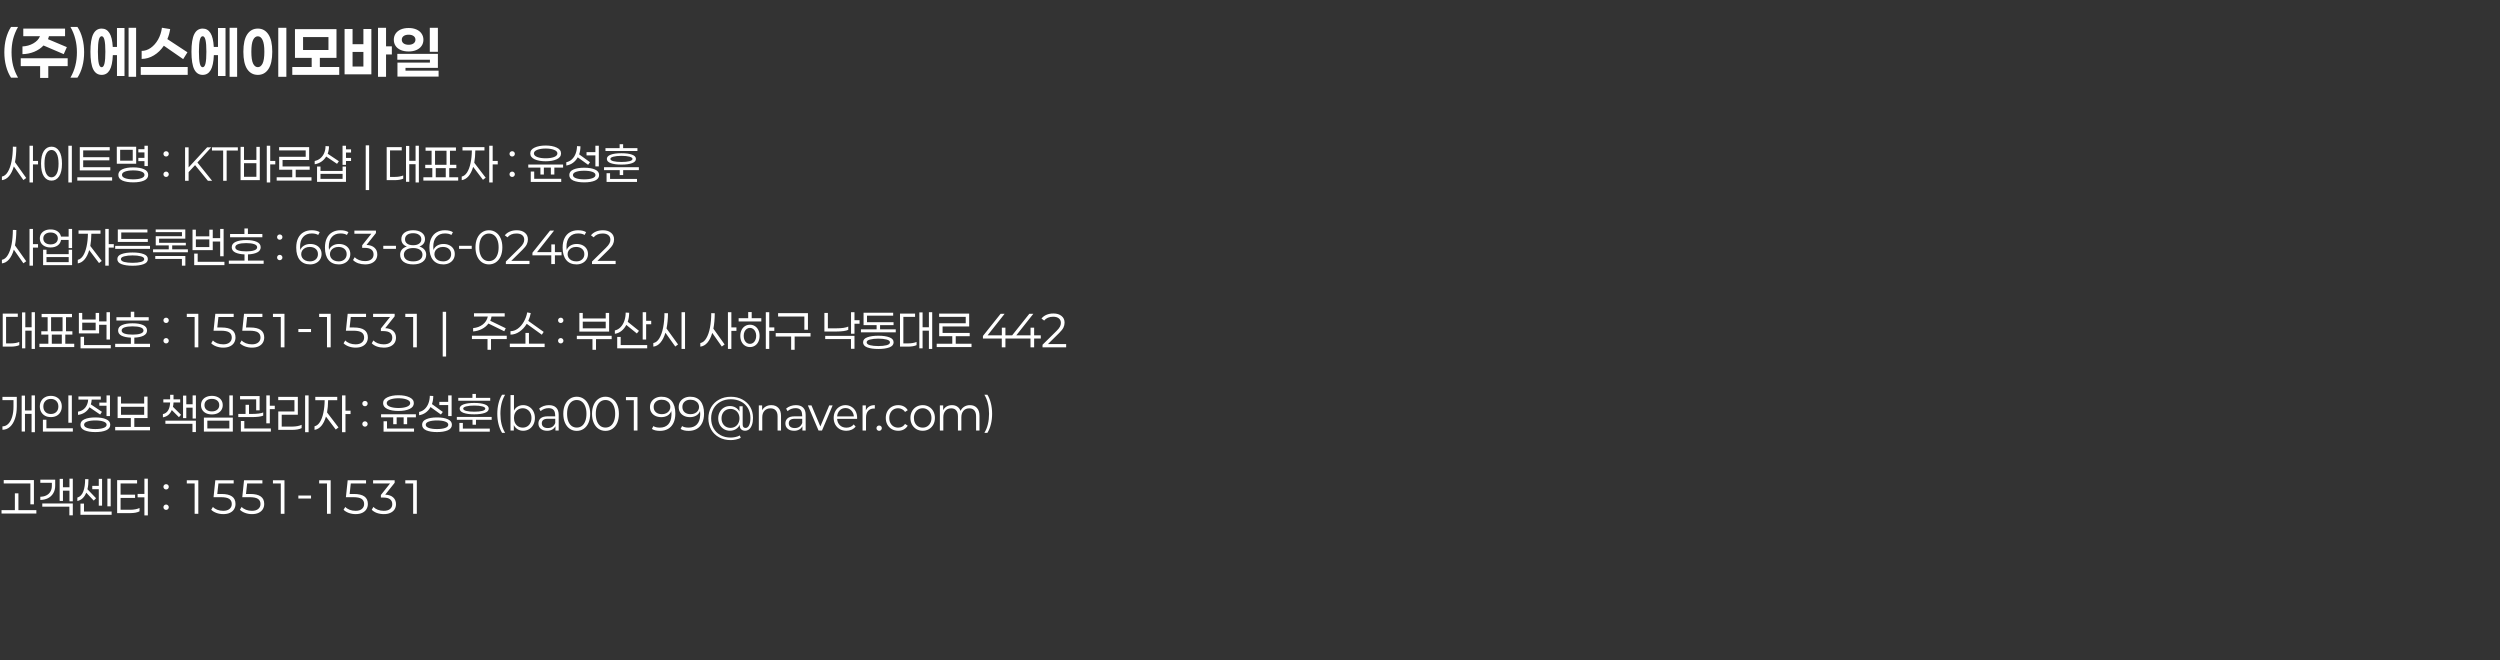<svg width="871" height="230" viewBox="0 0 871 230" fill="none" xmlns="http://www.w3.org/2000/svg">
<rect x="0" y="0" width="871" height="230" fill="#333333" stroke="none"/>
<path d="M3.844 27.067C3.089 25.911 2.511 24.578 2.111 23.067C1.711 21.556 1.511 19.941 1.511 18.222C1.511 16.504 1.711 14.882 2.111 13.356C2.526 11.83 3.104 10.504 3.844 9.378H6.289C5.504 10.756 4.926 12.17 4.556 13.622C4.2 15.059 4.022 16.593 4.022 18.222C4.022 19.852 4.2 21.393 4.556 22.844C4.926 24.282 5.504 25.689 6.289 27.067H3.844ZM15.157 15.844C14.283 16.778 13.202 17.511 11.913 18.044C10.639 18.563 9.276 18.837 7.824 18.867V16.178C9.202 16.119 10.453 15.77 11.579 15.133C12.72 14.496 13.505 13.659 13.935 12.622H8.113V9.956H22.668V12.622H17.046C16.987 12.918 16.876 13.259 16.713 13.644L23.291 16.422L22.202 18.867L15.157 15.844ZM16.824 23.044V27.156H13.979V23.044H7.224V20.311H23.579V23.044H16.824ZM24.533 27.067C25.318 25.704 25.888 24.304 26.244 22.867C26.614 21.415 26.799 19.867 26.799 18.222C26.799 16.578 26.614 15.037 26.244 13.6C25.888 12.148 25.318 10.741 24.533 9.378H26.977C27.733 10.504 28.31 11.83 28.71 13.356C29.11 14.867 29.31 16.489 29.31 18.222C29.31 19.956 29.11 21.578 28.71 23.089C28.31 24.6 27.733 25.926 26.977 27.067H24.533ZM47.42 26.756H44.798V9.689H47.42V26.756ZM43.376 9.756V26.467H40.754V19.2H39.309C39.22 21.585 38.85 23.333 38.198 24.444C37.546 25.541 36.62 26.089 35.42 26.089C34.117 26.089 33.139 25.452 32.487 24.178C31.835 22.889 31.509 20.837 31.509 18.022C31.509 15.222 31.835 13.178 32.487 11.889C33.139 10.6 34.117 9.956 35.42 9.956C36.576 9.956 37.48 10.474 38.131 11.511C38.783 12.533 39.169 14.148 39.287 16.356H40.754V9.756H43.376ZM35.42 23.422C35.865 23.422 36.191 22.993 36.398 22.133C36.605 21.259 36.709 19.889 36.709 18.022C36.709 16.156 36.605 14.793 36.398 13.933C36.191 13.059 35.865 12.622 35.42 12.622C34.961 12.622 34.628 13.059 34.42 13.933C34.213 14.793 34.109 16.156 34.109 18.022C34.109 19.889 34.213 21.259 34.42 22.133C34.628 22.993 34.961 23.422 35.42 23.422ZM57.085 15.933C56.122 17.356 54.966 18.474 53.618 19.289C52.27 20.104 50.848 20.518 49.351 20.533V17.733C50.448 17.733 51.499 17.385 52.507 16.689C53.514 15.978 54.366 15.015 55.062 13.8C55.759 12.57 56.211 11.193 56.418 9.667L59.285 10.133C59.107 11.333 58.781 12.496 58.307 13.622L65.307 18.222L63.818 20.6L57.085 15.933ZM65.396 23.333V26.089H49.04V23.333H65.396ZM82.616 26.756H79.993V9.689H82.616V26.756ZM78.571 9.756V26.467H75.949V19.2H74.504C74.416 21.585 74.045 23.333 73.393 24.444C72.742 25.541 71.816 26.089 70.616 26.089C69.312 26.089 68.334 25.452 67.682 24.178C67.03 22.889 66.704 20.837 66.704 18.022C66.704 15.222 67.03 13.178 67.682 11.889C68.334 10.6 69.312 9.956 70.616 9.956C71.771 9.956 72.675 10.474 73.327 11.511C73.979 12.533 74.364 14.148 74.482 16.356H75.949V9.756H78.571ZM70.616 23.422C71.06 23.422 71.386 22.993 71.593 22.133C71.801 21.259 71.904 19.889 71.904 18.022C71.904 16.156 71.801 14.793 71.593 13.933C71.386 13.059 71.06 12.622 70.616 12.622C70.156 12.622 69.823 13.059 69.616 13.933C69.408 14.793 69.305 16.156 69.305 18.022C69.305 19.889 69.408 21.259 69.616 22.133C69.823 22.993 70.156 23.422 70.616 23.422ZM96.947 26.756V9.689H99.769V26.756H96.947ZM89.835 9.956C91.391 9.956 92.613 10.63 93.502 11.978C94.406 13.311 94.858 15.326 94.858 18.022C94.858 20.718 94.406 22.741 93.502 24.089C92.613 25.422 91.391 26.089 89.835 26.089C88.265 26.089 87.028 25.422 86.124 24.089C85.236 22.741 84.791 20.718 84.791 18.022C84.791 15.326 85.236 13.311 86.124 11.978C87.028 10.63 88.265 9.956 89.835 9.956ZM89.835 12.644C89.139 12.644 88.584 13.074 88.169 13.933C87.769 14.778 87.569 16.141 87.569 18.022C87.569 19.919 87.769 21.289 88.169 22.133C88.584 22.978 89.139 23.4 89.835 23.4C90.517 23.4 91.065 22.978 91.48 22.133C91.895 21.274 92.102 19.904 92.102 18.022C92.102 16.156 91.895 14.793 91.48 13.933C91.065 13.074 90.517 12.644 89.835 12.644ZM118.189 26.089H101.833V23.333H108.589V20.156H102.766V10.156H117.233V20.156H111.433V23.333H118.189V26.089ZM114.433 17.422V12.911H105.589V17.422H114.433ZM134.497 18.978V26.756H131.697V9.689H134.497V16.133H136.52V18.978H134.497ZM129.386 10.111V25.889H120.053V10.111H122.831V15.4H126.609V10.111H129.386ZM126.609 18.089H122.831V23.178H126.609V18.089ZM149.74 18.044V9.689H152.562V18.044H149.74ZM142.362 9.756C143.399 9.756 144.303 9.926 145.073 10.267C145.858 10.607 146.458 11.089 146.873 11.711C147.303 12.333 147.517 13.044 147.517 13.844C147.517 14.659 147.303 15.378 146.873 16C146.458 16.607 145.858 17.081 145.073 17.422C144.303 17.763 143.399 17.933 142.362 17.933C141.31 17.933 140.391 17.763 139.606 17.422C138.836 17.081 138.243 16.607 137.828 16C137.414 15.378 137.206 14.659 137.206 13.844C137.206 13.044 137.414 12.333 137.828 11.711C138.258 11.089 138.858 10.607 139.628 10.267C140.414 9.926 141.325 9.756 142.362 9.756ZM142.362 12.089C141.636 12.089 141.058 12.244 140.628 12.556C140.199 12.867 139.984 13.296 139.984 13.844C139.984 14.378 140.199 14.807 140.628 15.133C141.073 15.444 141.651 15.6 142.362 15.6C143.073 15.6 143.643 15.444 144.073 15.133C144.517 14.807 144.74 14.378 144.74 13.844C144.74 13.296 144.525 12.867 144.095 12.556C143.666 12.244 143.088 12.089 142.362 12.089ZM141.273 23.644V24.622H152.806V26.689H138.473V21.8H149.784V20.822H138.428V18.756H152.562V23.644H141.273Z" fill="white"/>
<path d="M11.483 57.267V63.567H10.283V50.767H11.483V56.067H13.25V57.267H11.483ZM5.7 51.133C5.678 53.222 5.517 55.011 5.217 56.5L9.133 62.017L8.15 62.733L4.817 57.983C4.406 59.417 3.844 60.55 3.133 61.383C2.422 62.206 1.6 62.667 0.667 62.767V61.517C1.478 61.372 2.167 60.822 2.733 59.867C3.311 58.911 3.744 57.672 4.033 56.15C4.322 54.628 4.472 52.944 4.483 51.1L5.7 51.133ZM23.815 63.567V50.767H25.032V63.567H23.815ZM17.948 51.1C19.059 51.1 19.943 51.6 20.598 52.6C21.265 53.6 21.598 55.072 21.598 57.017C21.598 58.961 21.265 60.433 20.598 61.433C19.943 62.433 19.059 62.933 17.948 62.933C16.837 62.933 15.948 62.433 15.282 61.433C14.626 60.433 14.298 58.961 14.298 57.017C14.298 55.072 14.626 53.6 15.282 52.6C15.948 51.6 16.837 51.1 17.948 51.1ZM17.948 52.25C17.204 52.25 16.609 52.65 16.165 53.45C15.72 54.239 15.498 55.428 15.498 57.017C15.498 58.617 15.72 59.811 16.165 60.6C16.609 61.389 17.204 61.783 17.948 61.783C18.671 61.783 19.259 61.389 19.715 60.6C20.171 59.8 20.398 58.606 20.398 57.017C20.398 55.439 20.171 54.25 19.715 53.45C19.259 52.65 18.671 52.25 17.948 52.25ZM27.797 59.367V51.267H38.23V52.4H28.98V54.767H38.096V55.85H28.98V58.25H38.43V59.367H27.797ZM39.063 62.917H26.93V61.75H39.063V62.917ZM48.195 56.133V55H50.328V53.1H48.195V51.983H50.328V50.767H51.511V57.85H50.328V56.133H48.195ZM40.695 57.05V51.117H47.445V57.05H40.695ZM41.861 52.2V55.967H46.245V52.2H41.861ZM46.411 58.317C47.989 58.317 49.25 58.533 50.195 58.967C51.15 59.389 51.628 60.044 51.628 60.933C51.628 61.822 51.15 62.478 50.195 62.9C49.25 63.322 47.989 63.533 46.411 63.533C44.845 63.533 43.589 63.322 42.645 62.9C41.7 62.478 41.228 61.822 41.228 60.933C41.228 60.044 41.7 59.389 42.645 58.967C43.589 58.533 44.845 58.317 46.411 58.317ZM46.411 62.483C47.567 62.483 48.511 62.35 49.245 62.083C49.978 61.817 50.345 61.433 50.345 60.933C50.345 60.422 49.978 60.033 49.245 59.767C48.511 59.5 47.567 59.367 46.411 59.367C45.256 59.367 44.311 59.5 43.578 59.767C42.856 60.033 42.495 60.422 42.495 60.933C42.495 61.433 42.856 61.817 43.578 62.083C44.311 62.35 45.256 62.483 46.411 62.483ZM57.872 54.533C57.605 54.533 57.383 54.444 57.206 54.267C57.028 54.089 56.939 53.867 56.939 53.6C56.939 53.333 57.028 53.117 57.206 52.95C57.383 52.772 57.605 52.683 57.872 52.683C58.139 52.683 58.361 52.772 58.539 52.95C58.717 53.117 58.806 53.333 58.806 53.6C58.806 53.867 58.717 54.089 58.539 54.267C58.361 54.444 58.139 54.533 57.872 54.533ZM57.872 61.65C57.617 61.65 57.394 61.561 57.206 61.383C57.028 61.206 56.939 60.983 56.939 60.717C56.939 60.45 57.028 60.228 57.206 60.05C57.394 59.872 57.617 59.783 57.872 59.783C58.128 59.783 58.344 59.872 58.522 60.05C58.711 60.228 58.806 60.45 58.806 60.717C58.806 60.983 58.711 61.206 58.522 61.383C58.344 61.561 58.128 61.65 57.872 61.65ZM65.711 59.967V63H64.478V51.333H65.711V58.333L72.161 51.333H73.594L68.778 56.617L73.911 63H72.444L67.961 57.533L65.711 59.967ZM73.848 52.45V51.333H82.865V52.45H78.965V63H77.748V52.45H73.848ZM94.144 57.267V63.567H92.945V50.767H94.144V56.067H95.911V57.267H94.144ZM90.511 51.167V62.767H83.811V51.167H85.011V55.717H89.328V51.167H90.511ZM89.328 56.867H85.011V61.6H89.328V56.867ZM108.526 62.917H96.393V61.767H101.826V59.133H97.259V54.633H106.509V52.4H97.243V51.267H107.709V55.733H98.443V58H107.893V59.133H103.026V61.767H108.526V62.917ZM120.541 55.017H122.308V56.1H120.541V57.433H119.341V50.767H120.541V52.033H122.308V53.133H120.541V55.017ZM113.641 54.533C113.219 55.256 112.663 55.85 111.974 56.317C111.297 56.783 110.519 57.089 109.641 57.233V56.083C110.419 55.928 111.091 55.606 111.658 55.117C112.224 54.617 112.658 54.006 112.958 53.283C113.269 52.55 113.419 51.756 113.408 50.9L114.624 50.967C114.624 51.856 114.474 52.722 114.174 53.567L118.058 56.167L117.424 57.083L113.641 54.533ZM120.541 58.017V63.367H110.458V58.017H111.658V59.55H119.358V58.017H120.541ZM119.358 60.583H111.658V62.317H119.358V60.583ZM128.602 50.633V66.217H127.418V50.633H128.602ZM145.936 63.567H144.786V57.2H142.586V63.35H141.453V50.833H142.586V56.017H144.786V50.767H145.936V63.567ZM137.653 61.633C138.175 61.633 138.686 61.589 139.186 61.5C139.686 61.411 140.12 61.289 140.486 61.133V62.25C140.12 62.417 139.675 62.544 139.153 62.633C138.631 62.722 138.081 62.767 137.503 62.767H134.72V51.267H139.97V52.4H135.886V61.633H137.653ZM159.634 62.917H147.501V61.767H150.618V58.567H148.151V57.417H150.368V52.517H148.268V51.367H158.851V52.517H156.768V57.417H158.984V58.567H156.518V61.767H159.634V62.917ZM155.568 57.417V52.517H151.568V57.417H155.568ZM155.301 61.767V58.567H151.818V61.767H155.301ZM171.649 57.267V63.567H170.449V50.767H171.649V56.067H173.416V57.267H171.649ZM165.599 52.433C165.577 54.044 165.455 55.467 165.233 56.7L169.216 61.917L168.266 62.65L164.849 58.133C164.449 59.5 163.91 60.583 163.233 61.383C162.555 62.172 161.766 62.633 160.866 62.767V61.517C161.588 61.361 162.21 60.878 162.733 60.067C163.255 59.244 163.655 58.178 163.933 56.867C164.222 55.556 164.377 54.078 164.399 52.433H161.133V51.267H168.783V52.433H165.599ZM178.443 54.533C178.177 54.533 177.955 54.444 177.777 54.267C177.599 54.089 177.51 53.867 177.51 53.6C177.51 53.333 177.599 53.117 177.777 52.95C177.955 52.772 178.177 52.683 178.443 52.683C178.71 52.683 178.932 52.772 179.11 52.95C179.288 53.117 179.377 53.333 179.377 53.6C179.377 53.867 179.288 54.089 179.11 54.267C178.932 54.444 178.71 54.533 178.443 54.533ZM178.443 61.65C178.188 61.65 177.966 61.561 177.777 61.383C177.599 61.206 177.51 60.983 177.51 60.717C177.51 60.45 177.599 60.228 177.777 60.05C177.966 59.872 178.188 59.783 178.443 59.783C178.699 59.783 178.916 59.872 179.093 60.05C179.282 60.228 179.377 60.45 179.377 60.717C179.377 60.983 179.282 61.206 179.093 61.383C178.916 61.561 178.699 61.65 178.443 61.65ZM190.116 56.183C188.56 56.183 187.277 55.956 186.266 55.5C185.255 55.033 184.749 54.35 184.749 53.45C184.749 52.561 185.255 51.883 186.266 51.417C187.288 50.939 188.571 50.7 190.116 50.7C191.649 50.7 192.921 50.939 193.932 51.417C194.955 51.883 195.466 52.561 195.466 53.45C195.466 54.35 194.96 55.033 193.949 55.5C192.938 55.956 191.66 56.183 190.116 56.183ZM190.116 51.75C188.96 51.75 187.988 51.9 187.199 52.2C186.41 52.5 186.016 52.917 186.016 53.45C186.016 53.994 186.41 54.417 187.199 54.717C187.988 55.006 188.96 55.15 190.116 55.15C191.271 55.15 192.238 55.006 193.016 54.717C193.805 54.417 194.199 53.994 194.199 53.45C194.199 52.917 193.805 52.5 193.016 52.2C192.227 51.9 191.26 51.75 190.116 51.75ZM196.182 58.4H193.132V60.8H191.916V58.4H189.482V60.8H188.282V58.4H184.049V57.333H196.182V58.4ZM195.532 62.3V63.383H184.916V59.767H186.116V62.3H195.532ZM204.347 54.133V53H207.431V50.767H208.631V57.967H207.431V54.133H204.347ZM201.281 54.817C200.858 55.583 200.308 56.217 199.631 56.717C198.953 57.217 198.175 57.533 197.297 57.667V56.517C198.064 56.361 198.725 56.017 199.281 55.483C199.847 54.939 200.275 54.272 200.564 53.483C200.864 52.683 201.019 51.822 201.031 50.9L202.231 50.967C202.231 51.989 202.081 52.928 201.781 53.783L205.564 56.517L204.897 57.417L201.281 54.817ZM203.531 58.433C205.097 58.433 206.353 58.644 207.297 59.067C208.253 59.478 208.731 60.117 208.731 60.983C208.731 61.85 208.253 62.494 207.297 62.917C206.353 63.328 205.097 63.533 203.531 63.533C201.964 63.533 200.708 63.328 199.764 62.917C198.819 62.494 198.347 61.85 198.347 60.983C198.347 60.117 198.819 59.478 199.764 59.067C200.708 58.644 201.964 58.433 203.531 58.433ZM203.531 62.483C204.697 62.483 205.642 62.356 206.364 62.1C207.097 61.844 207.464 61.472 207.464 60.983C207.464 60.494 207.097 60.122 206.364 59.867C205.631 59.611 204.686 59.483 203.531 59.483C202.375 59.483 201.431 59.611 200.697 59.867C199.975 60.122 199.614 60.494 199.614 60.983C199.614 61.472 199.975 61.844 200.697 62.1C201.431 62.356 202.375 62.483 203.531 62.483ZM210.945 52.617V51.617H215.879V50.25H217.095V51.617H222.079V52.617H210.945ZM211.429 55.367C211.429 54.711 211.884 54.217 212.795 53.883C213.718 53.55 214.957 53.383 216.512 53.383C218.057 53.383 219.284 53.55 220.195 53.883C221.107 54.217 221.562 54.711 221.562 55.367C221.562 56.022 221.107 56.517 220.195 56.85C219.284 57.183 218.057 57.35 216.512 57.35C214.957 57.35 213.718 57.183 212.795 56.85C211.884 56.517 211.429 56.022 211.429 55.367ZM220.362 55.367C220.362 55.022 220.007 54.761 219.295 54.583C218.584 54.394 217.657 54.3 216.512 54.3C215.368 54.3 214.44 54.394 213.729 54.583C213.018 54.761 212.662 55.022 212.662 55.367C212.662 55.711 213.018 55.978 213.729 56.167C214.44 56.344 215.368 56.433 216.512 56.433C217.657 56.433 218.584 56.344 219.295 56.167C220.007 55.978 220.362 55.711 220.362 55.367ZM222.579 59.267H217.112V60.983H215.912V59.267H210.445V58.25H222.579V59.267ZM221.929 62.333V63.383H211.329V60.35H212.545V62.333H221.929ZM11.483 86.267V92.567H10.283V79.767H11.483V85.067H13.25V86.267H11.483ZM5.7 80.133C5.678 82.222 5.517 84.011 5.217 85.5L9.133 91.017L8.15 91.733L4.817 86.983C4.406 88.417 3.844 89.55 3.133 90.383C2.422 91.206 1.6 91.667 0.667 91.767V90.517C1.478 90.372 2.167 89.822 2.733 88.867C3.311 87.911 3.744 86.672 4.033 85.15C4.322 83.628 4.472 81.944 4.483 80.1L5.7 80.133ZM25.115 86.433H23.915V83.6H21.265C21.143 84.389 20.759 85.022 20.115 85.5C19.471 85.978 18.637 86.217 17.615 86.217C16.859 86.217 16.198 86.083 15.632 85.817C15.076 85.55 14.643 85.178 14.332 84.7C14.032 84.222 13.882 83.678 13.882 83.067C13.882 82.467 14.032 81.928 14.332 81.45C14.643 80.972 15.076 80.6 15.632 80.333C16.198 80.067 16.859 79.933 17.615 79.933C18.604 79.933 19.421 80.161 20.065 80.617C20.709 81.072 21.104 81.678 21.248 82.433H23.915V79.767H25.115V86.433ZM17.615 85.15C18.37 85.15 18.982 84.967 19.448 84.6C19.915 84.222 20.148 83.711 20.148 83.067C20.148 82.433 19.915 81.933 19.448 81.567C18.982 81.189 18.37 81 17.615 81C16.859 81 16.248 81.189 15.782 81.567C15.315 81.933 15.082 82.433 15.082 83.067C15.082 83.711 15.315 84.222 15.782 84.6C16.248 84.967 16.859 85.15 17.615 85.15ZM25.115 87.017V92.367H15.015V87.017H16.198V88.533H23.932V87.017H25.115ZM23.932 89.567H16.198V91.317H23.932V89.567ZM37.88 86.267V92.567H36.68V79.767H37.88V85.067H39.647V86.267H37.88ZM31.83 81.433C31.808 83.044 31.685 84.467 31.463 85.7L35.447 90.917L34.496 91.65L31.08 87.133C30.68 88.5 30.141 89.583 29.463 90.383C28.785 91.172 27.997 91.633 27.096 91.767V90.517C27.819 90.361 28.441 89.878 28.963 89.067C29.485 88.244 29.885 87.178 30.163 85.867C30.452 84.556 30.608 83.078 30.63 81.433H27.363V80.267H35.013V81.433H31.83ZM42.245 80.983V83.25H51.495V84.283H41.045V79.95H51.361V80.983H42.245ZM40.128 86.7V85.667H52.261V86.7H40.128ZM46.195 87.967C47.773 87.967 49.05 88.15 50.028 88.517C51.017 88.872 51.511 89.456 51.511 90.267C51.511 91.078 51.017 91.667 50.028 92.033C49.05 92.4 47.773 92.583 46.195 92.583C44.617 92.583 43.334 92.4 42.345 92.033C41.367 91.667 40.878 91.078 40.878 90.267C40.878 89.456 41.367 88.872 42.345 88.517C43.334 88.15 44.617 87.967 46.195 87.967ZM46.195 88.983C45.05 88.983 44.084 89.089 43.295 89.3C42.517 89.5 42.128 89.822 42.128 90.267C42.128 90.722 42.517 91.056 43.295 91.267C44.072 91.467 45.039 91.567 46.195 91.567C47.339 91.567 48.3 91.467 49.078 91.267C49.856 91.056 50.245 90.722 50.245 90.267C50.245 89.822 49.856 89.5 49.078 89.3C48.3 89.089 47.339 88.983 46.195 88.983ZM65.46 87.9H53.326V86.867H58.793V85.5H54.26V82.283H63.393V80.883H54.243V79.95H64.56V83.15H55.426V84.583H64.743V85.5H59.993V86.867H65.46V87.9ZM64.576 89.183V92.55H63.376V90.217H54.093V89.183H64.576ZM67.075 87.15V80.017H68.241V82.333H72.924V80.017H74.124V82.967H76.708V79.767H77.908V89.283H76.708V84.15H74.124V87.15H67.075ZM72.924 83.417H68.241V86.067H72.924V83.417ZM78.191 92.367H67.658V88.35H68.874V91.217H78.191V92.367ZM80.156 82.667V81.517H85.156V79.6H86.373V81.517H91.406V82.667H80.156ZM91.856 91.917H79.723V90.783H85.189V88.633C83.834 88.578 82.751 88.35 81.939 87.95C81.139 87.539 80.74 86.939 80.74 86.15C80.74 85.294 81.201 84.661 82.123 84.25C83.045 83.839 84.267 83.633 85.79 83.633C87.301 83.633 88.517 83.839 89.439 84.25C90.362 84.661 90.823 85.294 90.823 86.15C90.823 86.939 90.417 87.539 89.606 87.95C88.806 88.35 87.734 88.578 86.389 88.633V90.783H91.856V91.917ZM81.973 86.15C81.973 86.639 82.317 87 83.006 87.233C83.706 87.467 84.634 87.583 85.79 87.583C86.934 87.583 87.851 87.467 88.54 87.233C89.24 87 89.59 86.639 89.59 86.15C89.59 85.65 89.24 85.283 88.54 85.05C87.851 84.817 86.934 84.7 85.79 84.7C84.634 84.7 83.706 84.817 83.006 85.05C82.317 85.283 81.973 85.65 81.973 86.15ZM97.467 83.533C97.2 83.533 96.978 83.444 96.8 83.267C96.623 83.089 96.534 82.867 96.534 82.6C96.534 82.333 96.623 82.117 96.8 81.95C96.978 81.772 97.2 81.683 97.467 81.683C97.734 81.683 97.956 81.772 98.134 81.95C98.311 82.117 98.4 82.333 98.4 82.6C98.4 82.867 98.311 83.089 98.134 83.267C97.956 83.444 97.734 83.533 97.467 83.533ZM97.467 90.65C97.211 90.65 96.989 90.561 96.8 90.383C96.623 90.206 96.534 89.983 96.534 89.717C96.534 89.45 96.623 89.228 96.8 89.05C96.989 88.872 97.211 88.783 97.467 88.783C97.722 88.783 97.939 88.872 98.117 89.05C98.306 89.228 98.4 89.45 98.4 89.717C98.4 89.983 98.306 90.206 98.117 90.383C97.939 90.561 97.722 90.65 97.467 90.65ZM108.106 85C108.872 85 109.55 85.144 110.139 85.433C110.739 85.722 111.206 86.133 111.539 86.667C111.872 87.189 112.039 87.8 112.039 88.5C112.039 89.222 111.861 89.856 111.506 90.4C111.161 90.944 110.684 91.367 110.072 91.667C109.472 91.967 108.795 92.117 108.039 92.117C106.495 92.117 105.3 91.606 104.456 90.583C103.622 89.561 103.206 88.122 103.206 86.267C103.206 84.967 103.428 83.867 103.872 82.967C104.317 82.056 104.945 81.372 105.756 80.917C106.567 80.45 107.506 80.217 108.572 80.217C109.739 80.217 110.678 80.439 111.389 80.883L110.856 81.867C110.311 81.511 109.561 81.333 108.606 81.333C107.339 81.333 106.345 81.739 105.622 82.55C104.9 83.35 104.539 84.517 104.539 86.05C104.539 86.339 104.567 86.689 104.622 87.1C104.878 86.433 105.317 85.917 105.939 85.55C106.561 85.183 107.284 85 108.106 85ZM107.972 91.067C108.806 91.067 109.478 90.839 109.989 90.383C110.511 89.917 110.772 89.306 110.772 88.55C110.772 87.783 110.511 87.172 109.989 86.717C109.478 86.261 108.778 86.033 107.889 86.033C107.322 86.033 106.811 86.144 106.356 86.367C105.911 86.589 105.561 86.894 105.306 87.283C105.061 87.672 104.939 88.1 104.939 88.567C104.939 89 105.056 89.411 105.289 89.8C105.522 90.178 105.867 90.483 106.322 90.717C106.789 90.95 107.339 91.067 107.972 91.067ZM118.111 85C118.877 85 119.555 85.144 120.144 85.433C120.744 85.722 121.211 86.133 121.544 86.667C121.877 87.189 122.044 87.8 122.044 88.5C122.044 89.222 121.866 89.856 121.511 90.4C121.166 90.944 120.688 91.367 120.077 91.667C119.477 91.967 118.8 92.117 118.044 92.117C116.5 92.117 115.305 91.606 114.461 90.583C113.627 89.561 113.211 88.122 113.211 86.267C113.211 84.967 113.433 83.867 113.877 82.967C114.322 82.056 114.95 81.372 115.761 80.917C116.572 80.45 117.511 80.217 118.577 80.217C119.744 80.217 120.683 80.439 121.394 80.883L120.861 81.867C120.316 81.511 119.566 81.333 118.611 81.333C117.344 81.333 116.35 81.739 115.627 82.55C114.905 83.35 114.544 84.517 114.544 86.05C114.544 86.339 114.572 86.689 114.627 87.1C114.883 86.433 115.322 85.917 115.944 85.55C116.566 85.183 117.288 85 118.111 85ZM117.977 91.067C118.811 91.067 119.483 90.839 119.994 90.383C120.516 89.917 120.777 89.306 120.777 88.55C120.777 87.783 120.516 87.172 119.994 86.717C119.483 86.261 118.783 86.033 117.894 86.033C117.327 86.033 116.816 86.144 116.361 86.367C115.916 86.589 115.566 86.894 115.311 87.283C115.066 87.672 114.944 88.1 114.944 88.567C114.944 89 115.061 89.411 115.294 89.8C115.527 90.178 115.872 90.483 116.327 90.717C116.794 90.95 117.344 91.067 117.977 91.067ZM127.699 85.333C128.921 85.389 129.849 85.717 130.482 86.317C131.127 86.906 131.449 87.683 131.449 88.65C131.449 89.317 131.288 89.911 130.965 90.433C130.643 90.956 130.16 91.367 129.515 91.667C128.882 91.967 128.11 92.117 127.199 92.117C126.343 92.117 125.538 91.983 124.782 91.717C124.038 91.439 123.443 91.067 122.999 90.6L123.565 89.617C123.954 90.017 124.465 90.344 125.099 90.6C125.743 90.844 126.432 90.967 127.165 90.967C128.121 90.967 128.854 90.761 129.365 90.35C129.888 89.939 130.149 89.372 130.149 88.65C130.149 87.917 129.893 87.35 129.382 86.95C128.871 86.55 128.088 86.35 127.032 86.35H126.182V85.45L129.382 81.433H123.465V80.333H130.982V81.2L127.699 85.333ZM137.954 85.633V86.7H133.537V85.633H137.954ZM146.124 85.883C146.879 86.117 147.463 86.483 147.874 86.983C148.285 87.472 148.49 88.061 148.49 88.75C148.49 89.794 148.079 90.617 147.257 91.217C146.446 91.817 145.34 92.117 143.94 92.117C142.529 92.117 141.418 91.817 140.607 91.217C139.807 90.617 139.407 89.794 139.407 88.75C139.407 88.05 139.607 87.456 140.007 86.967C140.418 86.478 140.996 86.117 141.74 85.883C141.129 85.672 140.657 85.344 140.324 84.9C139.99 84.456 139.824 83.928 139.824 83.317C139.824 82.361 140.196 81.606 140.94 81.05C141.696 80.494 142.696 80.217 143.94 80.217C145.196 80.217 146.196 80.494 146.94 81.05C147.696 81.606 148.074 82.361 148.074 83.317C148.074 83.928 147.902 84.456 147.557 84.9C147.224 85.333 146.746 85.661 146.124 85.883ZM143.94 81.25C143.063 81.25 142.368 81.439 141.857 81.817C141.357 82.194 141.107 82.711 141.107 83.367C141.107 84 141.357 84.506 141.857 84.883C142.357 85.25 143.052 85.433 143.94 85.433C144.829 85.433 145.524 85.25 146.024 84.883C146.535 84.506 146.79 84 146.79 83.367C146.79 82.722 146.529 82.211 146.007 81.833C145.496 81.444 144.807 81.25 143.94 81.25ZM143.94 91.067C144.952 91.067 145.746 90.861 146.324 90.45C146.902 90.028 147.19 89.456 147.19 88.733C147.19 88.022 146.902 87.461 146.324 87.05C145.746 86.628 144.952 86.417 143.94 86.417C142.929 86.417 142.135 86.628 141.557 87.05C140.99 87.461 140.707 88.022 140.707 88.733C140.707 89.456 140.99 90.028 141.557 90.45C142.124 90.861 142.918 91.067 143.94 91.067ZM154.512 85C155.279 85 155.956 85.144 156.545 85.433C157.145 85.722 157.612 86.133 157.945 86.667C158.279 87.189 158.445 87.8 158.445 88.5C158.445 89.222 158.268 89.856 157.912 90.4C157.568 90.944 157.09 91.367 156.479 91.667C155.879 91.967 155.201 92.117 154.445 92.117C152.901 92.117 151.706 91.606 150.862 90.583C150.029 89.561 149.612 88.122 149.612 86.267C149.612 84.967 149.834 83.867 150.279 82.967C150.723 82.056 151.351 81.372 152.162 80.917C152.973 80.45 153.912 80.217 154.979 80.217C156.145 80.217 157.084 80.439 157.795 80.883L157.262 81.867C156.718 81.511 155.968 81.333 155.012 81.333C153.745 81.333 152.751 81.739 152.029 82.55C151.306 83.35 150.945 84.517 150.945 86.05C150.945 86.339 150.973 86.689 151.029 87.1C151.284 86.433 151.723 85.917 152.345 85.55C152.968 85.183 153.69 85 154.512 85ZM154.379 91.067C155.212 91.067 155.884 90.839 156.395 90.383C156.918 89.917 157.179 89.306 157.179 88.55C157.179 87.783 156.918 87.172 156.395 86.717C155.884 86.261 155.184 86.033 154.295 86.033C153.729 86.033 153.218 86.144 152.762 86.367C152.318 86.589 151.968 86.894 151.712 87.283C151.468 87.672 151.345 88.1 151.345 88.567C151.345 89 151.462 89.411 151.695 89.8C151.929 90.178 152.273 90.483 152.729 90.717C153.195 90.95 153.745 91.067 154.379 91.067ZM164.35 85.633V86.7H159.934V85.633H164.35ZM170.337 92.117C169.437 92.117 168.631 91.878 167.92 91.4C167.209 90.911 166.654 90.217 166.254 89.317C165.854 88.417 165.654 87.367 165.654 86.167C165.654 84.967 165.854 83.917 166.254 83.017C166.654 82.117 167.209 81.428 167.92 80.95C168.631 80.461 169.437 80.217 170.337 80.217C171.248 80.217 172.054 80.461 172.754 80.95C173.465 81.428 174.02 82.117 174.42 83.017C174.82 83.906 175.02 84.956 175.02 86.167C175.02 87.378 174.82 88.433 174.42 89.333C174.02 90.222 173.465 90.911 172.754 91.4C172.054 91.878 171.248 92.117 170.337 92.117ZM170.337 90.967C171.015 90.967 171.604 90.783 172.104 90.417C172.615 90.039 173.009 89.489 173.287 88.767C173.576 88.044 173.72 87.178 173.72 86.167C173.72 85.156 173.576 84.289 173.287 83.567C173.009 82.844 172.615 82.3 172.104 81.933C171.604 81.556 171.015 81.367 170.337 81.367C169.67 81.367 169.081 81.556 168.57 81.933C168.059 82.3 167.665 82.844 167.387 83.567C167.109 84.289 166.97 85.156 166.97 86.167C166.97 87.178 167.109 88.044 167.387 88.767C167.665 89.489 168.059 90.039 168.57 90.417C169.081 90.783 169.67 90.967 170.337 90.967ZM184.475 92H176.242V91.117L181.075 86.35C181.686 85.75 182.097 85.239 182.308 84.817C182.531 84.394 182.642 83.961 182.642 83.517C182.642 82.839 182.408 82.311 181.942 81.933C181.475 81.544 180.808 81.35 179.942 81.35C178.575 81.35 177.531 81.794 176.808 82.683L175.875 81.983C176.32 81.417 176.897 80.983 177.608 80.683C178.32 80.372 179.131 80.217 180.042 80.217C181.22 80.217 182.158 80.506 182.858 81.083C183.57 81.65 183.925 82.422 183.925 83.4C183.925 84.011 183.792 84.589 183.525 85.133C183.258 85.678 182.758 86.311 182.025 87.033L178.125 90.883H184.475V92ZM193.33 88.95V92H192.063V88.95H185.497V88.05L191.647 80.333H193.047L187.113 87.833H192.08V85.15H193.33V87.833H195.647V88.95H193.33ZM200.918 85C201.685 85 202.363 85.144 202.952 85.433C203.552 85.722 204.018 86.133 204.352 86.667C204.685 87.189 204.852 87.8 204.852 88.5C204.852 89.222 204.674 89.856 204.318 90.4C203.974 90.944 203.496 91.367 202.885 91.667C202.285 91.967 201.607 92.117 200.852 92.117C199.307 92.117 198.113 91.606 197.268 90.583C196.435 89.561 196.018 88.122 196.018 86.267C196.018 84.967 196.24 83.867 196.685 82.967C197.129 82.056 197.757 81.372 198.568 80.917C199.379 80.45 200.318 80.217 201.385 80.217C202.552 80.217 203.49 80.439 204.202 80.883L203.668 81.867C203.124 81.511 202.374 81.333 201.418 81.333C200.152 81.333 199.157 81.739 198.435 82.55C197.713 83.35 197.352 84.517 197.352 86.05C197.352 86.339 197.379 86.689 197.435 87.1C197.69 86.433 198.129 85.917 198.752 85.55C199.374 85.183 200.096 85 200.918 85ZM200.785 91.067C201.618 91.067 202.29 90.839 202.802 90.383C203.324 89.917 203.585 89.306 203.585 88.55C203.585 87.783 203.324 87.172 202.802 86.717C202.29 86.261 201.59 86.033 200.702 86.033C200.135 86.033 199.624 86.144 199.168 86.367C198.724 86.589 198.374 86.894 198.118 87.283C197.874 87.672 197.752 88.1 197.752 88.567C197.752 89 197.868 89.411 198.102 89.8C198.335 90.178 198.679 90.483 199.135 90.717C199.602 90.95 200.152 91.067 200.785 91.067ZM214.49 92H206.256V91.117L211.09 86.35C211.701 85.75 212.112 85.239 212.323 84.817C212.545 84.394 212.656 83.961 212.656 83.517C212.656 82.839 212.423 82.311 211.956 81.933C211.49 81.544 210.823 81.35 209.956 81.35C208.59 81.35 207.545 81.794 206.823 82.683L205.89 81.983C206.334 81.417 206.912 80.983 207.623 80.683C208.334 80.372 209.145 80.217 210.056 80.217C211.234 80.217 212.173 80.506 212.873 81.083C213.584 81.65 213.94 82.422 213.94 83.4C213.94 84.011 213.806 84.589 213.54 85.133C213.273 85.678 212.773 86.311 212.04 87.033L208.14 90.883H214.49V92ZM12.167 121.567H11.017V115.2H8.817V121.35H7.683V108.833H8.817V114.017H11.017V108.767H12.167V121.567ZM3.883 119.633C4.406 119.633 4.917 119.589 5.417 119.5C5.917 119.411 6.35 119.289 6.717 119.133V120.25C6.35 120.417 5.906 120.544 5.383 120.633C4.861 120.722 4.311 120.767 3.733 120.767H0.95V109.267H6.2V110.4H2.117V119.633H3.883ZM25.865 120.917H13.732V119.767H16.848V116.567H14.382V115.417H16.598V110.517H14.498V109.367H25.082V110.517H22.998V115.417H25.215V116.567H22.748V119.767H25.865V120.917ZM21.798 115.417V110.517H17.798V115.417H21.798ZM21.532 119.767V116.567H18.048V119.767H21.532ZM27.48 116.15V109.017H28.646V111.333H33.33V109.017H34.53V111.967H37.113V108.767H38.313V118.283H37.113V113.15H34.53V116.15H27.48ZM33.33 112.417H28.646V115.067H33.33V112.417ZM38.596 121.367H28.063V117.35H29.28V120.217H38.596V121.367ZM40.561 111.667V110.517H45.561V108.6H46.778V110.517H51.811V111.667H40.561ZM52.261 120.917H40.128V119.783H45.595V117.633C44.239 117.578 43.156 117.35 42.345 116.95C41.545 116.539 41.145 115.939 41.145 115.15C41.145 114.294 41.606 113.661 42.528 113.25C43.45 112.839 44.672 112.633 46.195 112.633C47.706 112.633 48.922 112.839 49.845 113.25C50.767 113.661 51.228 114.294 51.228 115.15C51.228 115.939 50.822 116.539 50.011 116.95C49.211 117.35 48.139 117.578 46.795 117.633V119.783H52.261V120.917ZM42.378 115.15C42.378 115.639 42.722 116 43.411 116.233C44.111 116.467 45.039 116.583 46.195 116.583C47.339 116.583 48.256 116.467 48.945 116.233C49.645 116 49.995 115.639 49.995 115.15C49.995 114.65 49.645 114.283 48.945 114.05C48.256 113.817 47.339 113.7 46.195 113.7C45.039 113.7 44.111 113.817 43.411 114.05C42.722 114.283 42.378 114.65 42.378 115.15ZM57.872 112.533C57.605 112.533 57.383 112.444 57.206 112.267C57.028 112.089 56.939 111.867 56.939 111.6C56.939 111.333 57.028 111.117 57.206 110.95C57.383 110.772 57.605 110.683 57.872 110.683C58.139 110.683 58.361 110.772 58.539 110.95C58.717 111.117 58.806 111.333 58.806 111.6C58.806 111.867 58.717 112.089 58.539 112.267C58.361 112.444 58.139 112.533 57.872 112.533ZM57.872 119.65C57.617 119.65 57.394 119.561 57.206 119.383C57.028 119.206 56.939 118.983 56.939 118.717C56.939 118.45 57.028 118.228 57.206 118.05C57.394 117.872 57.617 117.783 57.872 117.783C58.128 117.783 58.344 117.872 58.522 118.05C58.711 118.228 58.806 118.45 58.806 118.717C58.806 118.983 58.711 119.206 58.522 119.383C58.344 119.561 58.128 119.65 57.872 119.65ZM69.094 121H67.811V110.433H65.078V109.333H69.094V121ZM77.199 114.1C80.433 114.1 82.049 115.256 82.049 117.567C82.049 118.244 81.888 118.85 81.566 119.383C81.255 119.917 80.777 120.339 80.133 120.65C79.499 120.961 78.716 121.117 77.783 121.117C76.938 121.117 76.138 120.978 75.383 120.7C74.627 120.422 74.027 120.056 73.583 119.6L74.183 118.617C74.549 119.017 75.049 119.344 75.683 119.6C76.327 119.844 77.021 119.967 77.766 119.967C78.721 119.967 79.455 119.75 79.966 119.317C80.488 118.883 80.749 118.311 80.749 117.6C80.749 116.811 80.46 116.217 79.883 115.817C79.305 115.417 78.316 115.217 76.916 115.217H74.399L75.016 109.333H81.416V110.433H76.099L75.699 114.1H77.199ZM87.204 114.1C90.437 114.1 92.054 115.256 92.054 117.567C92.054 118.244 91.893 118.85 91.571 119.383C91.26 119.917 90.782 120.339 90.137 120.65C89.504 120.961 88.721 121.117 87.787 121.117C86.943 121.117 86.143 120.978 85.387 120.7C84.632 120.422 84.032 120.056 83.587 119.6L84.187 118.617C84.554 119.017 85.054 119.344 85.687 119.6C86.332 119.844 87.026 119.967 87.771 119.967C88.726 119.967 89.46 119.75 89.971 119.317C90.493 118.883 90.754 118.311 90.754 117.6C90.754 116.811 90.465 116.217 89.887 115.817C89.31 115.417 88.321 115.217 86.921 115.217H84.404L85.021 109.333H91.421V110.433H86.104L85.704 114.1H87.204ZM99.109 121H97.826V110.433H95.092V109.333H99.109V121ZM108.364 114.633V115.7H103.947V114.633H108.364ZM115.208 121H113.924V110.433H111.191V109.333H115.208V121ZM123.312 114.1C126.546 114.1 128.163 115.256 128.163 117.567C128.163 118.244 128.001 118.85 127.679 119.383C127.368 119.917 126.89 120.339 126.246 120.65C125.613 120.961 124.829 121.117 123.896 121.117C123.051 121.117 122.251 120.978 121.496 120.7C120.74 120.422 120.14 120.056 119.696 119.6L120.296 118.617C120.663 119.017 121.163 119.344 121.796 119.6C122.44 119.844 123.135 119.967 123.879 119.967C124.835 119.967 125.568 119.75 126.079 119.317C126.601 118.883 126.863 118.311 126.863 117.6C126.863 116.811 126.574 116.217 125.996 115.817C125.418 115.417 124.429 115.217 123.029 115.217H120.513L121.129 109.333H127.529V110.433H122.213L121.813 114.1H123.312ZM134.217 114.333C135.44 114.389 136.367 114.717 137.001 115.317C137.645 115.906 137.967 116.683 137.967 117.65C137.967 118.317 137.806 118.911 137.484 119.433C137.162 119.956 136.678 120.367 136.034 120.667C135.401 120.967 134.628 121.117 133.717 121.117C132.862 121.117 132.056 120.983 131.301 120.717C130.556 120.439 129.962 120.067 129.517 119.6L130.084 118.617C130.473 119.017 130.984 119.344 131.617 119.6C132.262 119.844 132.951 119.967 133.684 119.967C134.64 119.967 135.373 119.761 135.884 119.35C136.406 118.939 136.667 118.372 136.667 117.65C136.667 116.917 136.412 116.35 135.901 115.95C135.39 115.55 134.606 115.35 133.551 115.35H132.701V114.45L135.901 110.433H129.984V109.333H137.501V110.2L134.217 114.333ZM145.222 121H143.939V110.433H141.206V109.333H145.222V121ZM155.423 108.633V124.217H154.24V108.633H155.423ZM170.17 112.717C169.592 113.506 168.837 114.139 167.903 114.617C166.97 115.094 165.948 115.383 164.837 115.483V114.317C166.137 114.194 167.253 113.778 168.187 113.067C169.12 112.344 169.709 111.417 169.953 110.283H165.137V109.133H175.837V110.283H171.237C171.17 110.794 171.026 111.283 170.803 111.75L176.203 114.367L175.687 115.417L170.17 112.717ZM171.07 118.133V121.867H169.853V118.133H164.42V116.967H176.553V118.133H171.07ZM183.518 112.817C182.818 113.972 181.968 114.889 180.968 115.567C179.968 116.244 178.929 116.583 177.852 116.583V115.383C178.729 115.383 179.574 115.094 180.385 114.517C181.196 113.928 181.891 113.133 182.468 112.133C183.057 111.133 183.463 110.033 183.685 108.833L184.918 109.083C184.741 110.028 184.452 110.933 184.052 111.8L189.418 115.633L188.768 116.617L183.518 112.817ZM189.752 119.733V120.917H177.618V119.733H183.068V115.983H184.285V119.733H189.752ZM195.362 112.533C195.096 112.533 194.874 112.444 194.696 112.267C194.518 112.089 194.429 111.867 194.429 111.6C194.429 111.333 194.518 111.117 194.696 110.95C194.874 110.772 195.096 110.683 195.362 110.683C195.629 110.683 195.851 110.772 196.029 110.95C196.207 111.117 196.296 111.333 196.296 111.6C196.296 111.867 196.207 112.089 196.029 112.267C195.851 112.444 195.629 112.533 195.362 112.533ZM195.362 119.65C195.107 119.65 194.885 119.561 194.696 119.383C194.518 119.206 194.429 118.983 194.429 118.717C194.429 118.45 194.518 118.228 194.696 118.05C194.885 117.872 195.107 117.783 195.362 117.783C195.618 117.783 195.835 117.872 196.012 118.05C196.201 118.228 196.296 118.45 196.296 118.717C196.296 118.983 196.201 119.206 196.012 119.383C195.835 119.561 195.618 119.65 195.362 119.65ZM201.851 115.533V109.017H203.035V110.95H211.035V109.017H212.218V115.533H201.851ZM211.035 112.067H203.035V114.4H211.035V112.067ZM207.651 118.15V121.867H206.418V118.15H200.968V116.983H213.101V118.15H207.651ZM226.883 112.983H225.116V118.283H223.916V108.767H225.116V111.767H226.883V112.983ZM218.199 113.2C217.766 114.044 217.211 114.739 216.533 115.283C215.855 115.828 215.083 116.167 214.216 116.3V115.117C214.983 114.961 215.649 114.583 216.216 113.983C216.794 113.383 217.233 112.639 217.533 111.75C217.833 110.861 217.983 109.911 217.983 108.9L219.199 108.967C219.199 110.111 219.033 111.161 218.699 112.117L222.616 115.267L221.883 116.183L218.199 113.2ZM225.483 120.217V121.367H215.033V117.383H216.249V120.217H225.483ZM238.664 121.567H237.448V108.767H238.664V121.567ZM232.731 109.133C232.709 111.156 232.537 112.928 232.214 114.45L236.231 120L235.264 120.733L231.831 115.917C231.398 117.372 230.82 118.522 230.098 119.367C229.387 120.2 228.559 120.667 227.614 120.767V119.517C228.437 119.372 229.137 118.822 229.714 117.867C230.292 116.9 230.731 115.656 231.031 114.133C231.331 112.611 231.487 110.933 231.498 109.1L232.731 109.133ZM254.809 115.267V121.567H253.609V108.767H254.809V114.067H256.575V115.267H254.809ZM249.025 109.133C249.003 111.222 248.842 113.011 248.542 114.5L252.459 120.017L251.475 120.733L248.142 115.983C247.731 117.417 247.17 118.55 246.459 119.383C245.747 120.206 244.925 120.667 243.992 120.767V119.517C244.803 119.372 245.492 118.822 246.059 117.867C246.636 116.911 247.07 115.672 247.359 114.15C247.647 112.628 247.797 110.944 247.809 109.1L249.025 109.133ZM265.24 110.85V112H257.34V110.85H260.673V108.733H261.89V110.85H265.24ZM268.007 115.267V121.567H266.807V108.767H268.007V114.067H269.773V115.267H268.007ZM261.29 113.133C261.923 113.133 262.496 113.294 263.007 113.617C263.518 113.939 263.918 114.394 264.207 114.983C264.496 115.572 264.64 116.25 264.64 117.017C264.64 117.783 264.496 118.467 264.207 119.067C263.918 119.656 263.518 120.111 263.007 120.433C262.496 120.756 261.923 120.917 261.29 120.917C260.646 120.917 260.068 120.756 259.557 120.433C259.046 120.111 258.646 119.656 258.357 119.067C258.068 118.467 257.923 117.783 257.923 117.017C257.923 116.25 258.068 115.572 258.357 114.983C258.646 114.394 259.046 113.939 259.557 113.617C260.068 113.294 260.646 113.133 261.29 113.133ZM261.29 119.8C261.69 119.8 262.051 119.689 262.373 119.467C262.707 119.233 262.968 118.906 263.157 118.483C263.357 118.061 263.457 117.572 263.457 117.017C263.457 116.461 263.357 115.972 263.157 115.55C262.968 115.128 262.707 114.806 262.373 114.583C262.051 114.35 261.69 114.233 261.29 114.233C260.879 114.233 260.507 114.35 260.173 114.583C259.851 114.806 259.59 115.128 259.39 115.55C259.201 115.972 259.107 116.461 259.107 117.017C259.107 117.572 259.201 118.061 259.39 118.483C259.59 118.906 259.851 119.233 260.173 119.467C260.507 119.689 260.879 119.8 261.29 119.8ZM271.088 110.283V109.1H281.488V114.883H280.238V110.283H271.088ZM276.855 117.25V121.867H275.638V117.25H270.255V116.033H282.388V117.25H276.855ZM297.699 112.783V116.267H296.499V108.767H297.699V111.567H299.466V112.783H297.699ZM295.532 114.917C295.144 115.106 294.588 115.25 293.866 115.35C293.144 115.45 292.327 115.5 291.416 115.5H287.216V109.033H288.432V114.383H291.482C292.371 114.383 293.166 114.333 293.866 114.233C294.577 114.122 295.132 113.972 295.532 113.783V114.917ZM297.699 117.017V121.533H296.482V118.133H287.499V117.017H297.699ZM312.081 115.783H299.947V114.75H305.414V113.283H300.864V108.95H311.181V109.983H302.064V112.25H311.314V113.283H306.614V114.75H312.081V115.783ZM306.014 116.967C307.592 116.967 308.87 117.15 309.847 117.517C310.836 117.872 311.331 118.456 311.331 119.267C311.331 120.078 310.836 120.667 309.847 121.033C308.87 121.4 307.592 121.583 306.014 121.583C304.436 121.583 303.153 121.4 302.164 121.033C301.186 120.667 300.697 120.078 300.697 119.267C300.697 118.456 301.186 117.872 302.164 117.517C303.153 117.15 304.436 116.967 306.014 116.967ZM306.014 120.567C307.159 120.567 308.12 120.467 308.897 120.267C309.675 120.056 310.064 119.722 310.064 119.267C310.064 118.822 309.675 118.5 308.897 118.3C308.12 118.089 307.159 117.983 306.014 117.983C304.87 117.983 303.903 118.089 303.114 118.3C302.336 118.5 301.947 118.822 301.947 119.267C301.947 119.722 302.336 120.056 303.114 120.267C303.892 120.467 304.859 120.567 306.014 120.567ZM324.779 121.567H323.629V115.2H321.429V121.35H320.296V108.833H321.429V114.017H323.629V108.767H324.779V121.567ZM316.496 119.633C317.018 119.633 317.529 119.589 318.029 119.5C318.529 119.411 318.962 119.289 319.329 119.133V120.25C318.962 120.417 318.518 120.544 317.996 120.633C317.473 120.722 316.923 120.767 316.346 120.767H313.562V109.267H318.812V110.4H314.729V119.633H316.496ZM338.477 120.917H326.344V119.767H331.777V117.133H327.211V112.633H336.461V110.4H327.194V109.267H337.661V113.733H328.394V116H337.844V117.133H332.977V119.767H338.477V120.917ZM350.288 117.95V121H349.021V117.95H342.455V117.05L348.605 109.333H350.005L344.071 116.833H349.038V114.15H350.288V116.833H352.605V117.95H350.288ZM360.293 117.95V121H359.026V117.95H352.46V117.05L358.61 109.333H360.01L354.076 116.833H359.043V114.15H360.293V116.833H362.61V117.95H360.293ZM371.448 121H363.214V120.117L368.048 115.35C368.659 114.75 369.07 114.239 369.281 113.817C369.503 113.394 369.614 112.961 369.614 112.517C369.614 111.839 369.381 111.311 368.914 110.933C368.448 110.544 367.781 110.35 366.914 110.35C365.548 110.35 364.503 110.794 363.781 111.683L362.848 110.983C363.292 110.417 363.87 109.983 364.581 109.683C365.292 109.372 366.103 109.217 367.014 109.217C368.192 109.217 369.131 109.506 369.831 110.083C370.542 110.65 370.898 111.422 370.898 112.4C370.898 113.011 370.764 113.589 370.498 114.133C370.231 114.678 369.731 115.311 368.998 116.033L365.098 119.883H371.448V121ZM12.167 150.567H11V144.2H8.7V150.35H7.55V137.833H8.7V143.017H11V137.767H12.167V150.567ZM5.85 138.267V141.633C5.85 143.233 5.639 144.644 5.217 145.867C4.806 147.089 4.222 148.039 3.467 148.717C2.711 149.394 1.839 149.733 0.85 149.733V148.55C1.628 148.539 2.306 148.244 2.883 147.667C3.461 147.089 3.906 146.289 4.217 145.267C4.539 144.233 4.7 143.044 4.7 141.7V139.417H0.85V138.267H5.85ZM23.815 147.283V137.767H25.032V147.283H23.815ZM17.715 137.917C18.493 137.917 19.171 138.078 19.748 138.4C20.326 138.711 20.765 139.15 21.065 139.717C21.376 140.272 21.532 140.906 21.532 141.617C21.532 142.328 21.376 142.967 21.065 143.533C20.765 144.089 20.326 144.528 19.748 144.85C19.171 145.161 18.493 145.317 17.715 145.317C16.937 145.317 16.259 145.161 15.682 144.85C15.104 144.528 14.659 144.089 14.348 143.533C14.037 142.967 13.882 142.328 13.882 141.617C13.882 140.906 14.037 140.272 14.348 139.717C14.659 139.15 15.104 138.711 15.682 138.4C16.259 138.078 16.937 137.917 17.715 137.917ZM17.715 138.983C16.926 138.983 16.293 139.222 15.815 139.7C15.337 140.178 15.098 140.817 15.098 141.617C15.098 142.417 15.337 143.056 15.815 143.533C16.293 144 16.926 144.233 17.715 144.233C18.504 144.233 19.137 144 19.615 143.533C20.093 143.056 20.332 142.417 20.332 141.617C20.332 140.817 20.093 140.178 19.615 139.7C19.137 139.222 18.504 138.983 17.715 138.983ZM25.382 149.217V150.367H14.948V146.233H16.165V149.217H25.382ZM37.113 137.767H38.313V144.967H37.113V141.367H34.613V140.267H37.113V137.767ZM31.18 141.9C30.78 142.633 30.235 143.233 29.547 143.7C28.858 144.156 28.069 144.439 27.18 144.55V143.417C28.224 143.25 29.052 142.8 29.663 142.067C30.285 141.322 30.641 140.372 30.73 139.217H27.33V138.133H35.113V139.217H31.947C31.913 139.828 31.813 140.383 31.646 140.883L35.513 143.483L34.897 144.433L31.18 141.9ZM33.213 145.433C34.78 145.433 36.035 145.644 36.98 146.067C37.935 146.478 38.413 147.117 38.413 147.983C38.413 148.85 37.935 149.494 36.98 149.917C36.035 150.328 34.78 150.533 33.213 150.533C31.646 150.533 30.391 150.328 29.447 149.917C28.502 149.494 28.03 148.85 28.03 147.983C28.03 147.117 28.502 146.478 29.447 146.067C30.391 145.644 31.646 145.433 33.213 145.433ZM33.213 149.483C34.38 149.483 35.324 149.356 36.047 149.1C36.78 148.844 37.147 148.472 37.147 147.983C37.147 147.494 36.78 147.122 36.047 146.867C35.313 146.611 34.369 146.483 33.213 146.483C32.058 146.483 31.113 146.611 30.38 146.867C29.658 147.122 29.297 147.494 29.297 147.983C29.297 148.472 29.658 148.844 30.38 149.1C31.113 149.356 32.058 149.483 33.213 149.483ZM52.261 149.917H40.128V148.733H45.578V145.65H40.978V138.167H42.161V140.6H50.228V138.167H51.411V145.65H46.795V148.733H52.261V149.917ZM50.228 144.517V141.733H42.161V144.517H50.228ZM59.855 142.867C59.233 144.322 58.2 145.167 56.755 145.4V144.283C57.533 144.106 58.133 143.678 58.556 143C58.989 142.311 59.228 141.383 59.272 140.217H56.906V139.117H59.272V137.55H60.456V139.117H62.772V140.217H60.456C60.444 140.694 60.378 141.2 60.255 141.733L63.072 144.517L62.339 145.35L59.855 142.867ZM68.255 145.817H67.106V142.033H64.906V145.683H63.772V137.833H64.906V140.85H67.106V137.767H68.255V145.817ZM68.255 146.567V150.533H67.055V147.65H57.622V146.567H68.255ZM79.904 144.733V137.767H81.12V144.733H79.904ZM73.82 137.917C74.587 137.917 75.254 138.056 75.82 138.333C76.398 138.6 76.837 138.978 77.137 139.467C77.448 139.956 77.604 140.517 77.604 141.15C77.604 141.783 77.448 142.344 77.137 142.833C76.837 143.322 76.398 143.706 75.82 143.983C75.254 144.25 74.587 144.383 73.82 144.383C73.054 144.383 72.382 144.25 71.804 143.983C71.237 143.706 70.798 143.322 70.487 142.833C70.187 142.344 70.037 141.783 70.037 141.15C70.037 140.517 70.187 139.956 70.487 139.467C70.798 138.978 71.237 138.6 71.804 138.333C72.382 138.056 73.054 137.917 73.82 137.917ZM73.82 138.967C73.043 138.967 72.415 139.161 71.937 139.55C71.47 139.939 71.237 140.472 71.237 141.15C71.237 141.828 71.47 142.361 71.937 142.75C72.415 143.139 73.043 143.333 73.82 143.333C74.587 143.333 75.204 143.139 75.67 142.75C76.148 142.361 76.387 141.828 76.387 141.15C76.387 140.472 76.148 139.939 75.67 139.55C75.204 139.161 74.587 138.967 73.82 138.967ZM71.037 150.367V145.483H81.12V150.367H71.037ZM79.904 146.567H72.237V149.283H79.904V146.567ZM95.735 142.55H94.002V147.5H92.785V137.767H94.002V141.367H95.735V142.55ZM83.635 139.117V138H90.452V142.967H89.252V139.117H83.635ZM91.702 144.8C90.98 145.144 89.58 145.317 87.502 145.317H83.019V144.217H85.552V141.033H86.752V144.217H87.552C89.552 144.217 90.935 144.044 91.702 143.7V144.8ZM94.369 149.267V150.367H83.919V146.667H85.119V149.267H94.369ZM106.3 150.567V137.767H107.517V150.567H106.3ZM98.15 144.483V148.617H101.934C102.511 148.617 103.089 148.561 103.667 148.45C104.245 148.339 104.717 148.189 105.084 148V149.15C104.717 149.35 104.245 149.506 103.667 149.617C103.089 149.717 102.5 149.767 101.9 149.767H96.95V143.35H102.584V139.417H96.934V138.267H103.767V144.483H98.15ZM120.365 144.267V150.567H119.165V137.767H120.365V143.067H122.132V144.267H120.365ZM114.315 139.433C114.293 141.044 114.171 142.467 113.949 143.7L117.932 148.917L116.982 149.65L113.565 145.133C113.165 146.5 112.626 147.583 111.949 148.383C111.271 149.172 110.482 149.633 109.582 149.767V148.517C110.304 148.361 110.926 147.878 111.449 147.067C111.971 146.244 112.371 145.178 112.649 143.867C112.937 142.556 113.093 141.078 113.115 139.433H109.849V138.267H117.499V139.433H114.315ZM127.159 141.533C126.893 141.533 126.67 141.444 126.493 141.267C126.315 141.089 126.226 140.867 126.226 140.6C126.226 140.333 126.315 140.117 126.493 139.95C126.67 139.772 126.893 139.683 127.159 139.683C127.426 139.683 127.648 139.772 127.826 139.95C128.004 140.117 128.093 140.333 128.093 140.6C128.093 140.867 128.004 141.089 127.826 141.267C127.648 141.444 127.426 141.533 127.159 141.533ZM127.159 148.65C126.904 148.65 126.682 148.561 126.493 148.383C126.315 148.206 126.226 147.983 126.226 147.717C126.226 147.45 126.315 147.228 126.493 147.05C126.682 146.872 126.904 146.783 127.159 146.783C127.415 146.783 127.632 146.872 127.809 147.05C127.998 147.228 128.093 147.45 128.093 147.717C128.093 147.983 127.998 148.206 127.809 148.383C127.632 148.561 127.415 148.65 127.159 148.65ZM138.831 143.183C137.276 143.183 135.993 142.956 134.981 142.5C133.97 142.033 133.465 141.35 133.465 140.45C133.465 139.561 133.97 138.883 134.981 138.417C136.004 137.939 137.287 137.7 138.831 137.7C140.365 137.7 141.637 137.939 142.648 138.417C143.67 138.883 144.181 139.561 144.181 140.45C144.181 141.35 143.676 142.033 142.665 142.5C141.654 142.956 140.376 143.183 138.831 143.183ZM138.831 138.75C137.676 138.75 136.704 138.9 135.915 139.2C135.126 139.5 134.731 139.917 134.731 140.45C134.731 140.994 135.126 141.417 135.915 141.717C136.704 142.006 137.676 142.15 138.831 142.15C139.987 142.15 140.954 142.006 141.731 141.717C142.52 141.417 142.915 140.994 142.915 140.45C142.915 139.917 142.52 139.5 141.731 139.2C140.943 138.9 139.976 138.75 138.831 138.75ZM144.898 145.4H141.848V147.8H140.631V145.4H138.198V147.8H136.998V145.4H132.765V144.333H144.898V145.4ZM144.248 149.3V150.383H133.631V146.767H134.831V149.3H144.248ZM153.063 141.133V140H156.146V137.767H157.346V144.967H156.146V141.133H153.063ZM149.996 141.817C149.574 142.583 149.024 143.217 148.346 143.717C147.669 144.217 146.891 144.533 146.013 144.667V143.517C146.78 143.361 147.441 143.017 147.996 142.483C148.563 141.939 148.991 141.272 149.28 140.483C149.58 139.683 149.735 138.822 149.746 137.9L150.946 137.967C150.946 138.989 150.796 139.928 150.496 140.783L154.28 143.517L153.613 144.417L149.996 141.817ZM152.246 145.433C153.813 145.433 155.069 145.644 156.013 146.067C156.969 146.478 157.446 147.117 157.446 147.983C157.446 148.85 156.969 149.494 156.013 149.917C155.069 150.328 153.813 150.533 152.246 150.533C150.68 150.533 149.424 150.328 148.48 149.917C147.535 149.494 147.063 148.85 147.063 147.983C147.063 147.117 147.535 146.478 148.48 146.067C149.424 145.644 150.68 145.433 152.246 145.433ZM152.246 149.483C153.413 149.483 154.357 149.356 155.08 149.1C155.813 148.844 156.18 148.472 156.18 147.983C156.18 147.494 155.813 147.122 155.08 146.867C154.346 146.611 153.402 146.483 152.246 146.483C151.091 146.483 150.146 146.611 149.413 146.867C148.691 147.122 148.33 147.494 148.33 147.983C148.33 148.472 148.691 148.844 149.413 149.1C150.146 149.356 151.091 149.483 152.246 149.483ZM159.661 139.617V138.617H164.595V137.25H165.811V138.617H170.795V139.617H159.661ZM160.145 142.367C160.145 141.711 160.6 141.217 161.511 140.883C162.433 140.55 163.672 140.383 165.228 140.383C166.772 140.383 168 140.55 168.911 140.883C169.822 141.217 170.278 141.711 170.278 142.367C170.278 143.022 169.822 143.517 168.911 143.85C168 144.183 166.772 144.35 165.228 144.35C163.672 144.35 162.433 144.183 161.511 143.85C160.6 143.517 160.145 143.022 160.145 142.367ZM169.078 142.367C169.078 142.022 168.722 141.761 168.011 141.583C167.3 141.394 166.372 141.3 165.228 141.3C164.083 141.3 163.156 141.394 162.445 141.583C161.733 141.761 161.378 142.022 161.378 142.367C161.378 142.711 161.733 142.978 162.445 143.167C163.156 143.344 164.083 143.433 165.228 143.433C166.372 143.433 167.3 143.344 168.011 143.167C168.722 142.978 169.078 142.711 169.078 142.367ZM171.295 146.267H165.828V147.983H164.628V146.267H159.161V145.25H171.295V146.267ZM170.645 149.333V150.383H160.045V147.35H161.261V149.333H170.645ZM174.926 150.817C174.393 149.95 173.982 148.95 173.693 147.817C173.404 146.683 173.26 145.467 173.26 144.167C173.26 142.867 173.404 141.644 173.693 140.5C173.982 139.356 174.393 138.361 174.926 137.517H175.993C175.426 138.461 175.01 139.483 174.743 140.583C174.476 141.672 174.343 142.867 174.343 144.167C174.343 145.467 174.476 146.667 174.743 147.767C175.01 148.856 175.426 149.872 175.993 150.817H174.926ZM182.266 141.15C183.032 141.15 183.727 141.339 184.349 141.717C184.971 142.083 185.46 142.606 185.816 143.283C186.182 143.961 186.366 144.733 186.366 145.6C186.366 146.478 186.182 147.256 185.816 147.933C185.46 148.611 184.971 149.139 184.349 149.517C183.727 149.894 183.032 150.083 182.266 150.083C181.555 150.083 180.916 149.911 180.349 149.567C179.782 149.222 179.338 148.739 179.016 148.117V150H177.866V137.633H179.066V143.05C179.377 142.45 179.81 141.983 180.366 141.65C180.932 141.317 181.566 141.15 182.266 141.15ZM182.116 148.983C182.693 148.983 183.216 148.844 183.682 148.567C184.149 148.289 184.51 147.894 184.766 147.383C185.032 146.861 185.166 146.267 185.166 145.6C185.166 144.944 185.032 144.361 184.766 143.85C184.51 143.339 184.149 142.944 183.682 142.667C183.216 142.378 182.693 142.233 182.116 142.233C181.538 142.233 181.016 142.378 180.549 142.667C180.082 142.944 179.716 143.339 179.449 143.85C179.193 144.361 179.066 144.944 179.066 145.6C179.066 146.267 179.193 146.861 179.449 147.383C179.716 147.894 180.082 148.289 180.549 148.567C181.016 148.844 181.538 148.983 182.116 148.983ZM191.247 141.15C192.347 141.15 193.186 141.439 193.764 142.017C194.353 142.583 194.647 143.433 194.647 144.567V150H193.514V148.5C193.259 149 192.881 149.389 192.381 149.667C191.892 149.944 191.309 150.083 190.631 150.083C189.686 150.083 188.942 149.85 188.397 149.383C187.853 148.917 187.581 148.3 187.581 147.533C187.581 146.789 187.842 146.189 188.364 145.733C188.886 145.278 189.703 145.05 190.814 145.05H193.447C193.447 144.717 193.425 144.433 193.381 144.2C193.281 142.867 192.525 142.2 191.114 142.2C190.581 142.2 190.07 142.294 189.581 142.483C189.092 142.672 188.681 142.928 188.347 143.25L187.831 142.367C188.264 141.978 188.781 141.678 189.381 141.467C189.981 141.256 190.603 141.15 191.247 141.15ZM190.847 149.133C192.136 149.133 193.003 148.544 193.447 147.367V145.9H190.897C189.475 145.9 188.764 146.428 188.764 147.483C188.764 147.994 188.947 148.4 189.314 148.7C189.681 148.989 190.192 149.133 190.847 149.133ZM200.938 150.117C200.038 150.117 199.232 149.878 198.521 149.4C197.81 148.911 197.254 148.217 196.854 147.317C196.454 146.417 196.254 145.367 196.254 144.167C196.254 142.967 196.454 141.917 196.854 141.017C197.254 140.117 197.81 139.428 198.521 138.95C199.232 138.461 200.038 138.217 200.938 138.217C201.849 138.217 202.654 138.461 203.354 138.95C204.065 139.428 204.621 140.117 205.021 141.017C205.421 141.906 205.621 142.956 205.621 144.167C205.621 145.378 205.421 146.433 205.021 147.333C204.621 148.222 204.065 148.911 203.354 149.4C202.654 149.878 201.849 150.117 200.938 150.117ZM200.938 148.967C201.615 148.967 202.204 148.783 202.704 148.417C203.215 148.039 203.61 147.489 203.888 146.767C204.176 146.044 204.321 145.178 204.321 144.167C204.321 143.156 204.176 142.289 203.888 141.567C203.61 140.844 203.215 140.3 202.704 139.933C202.204 139.556 201.615 139.367 200.938 139.367C200.271 139.367 199.682 139.556 199.171 139.933C198.66 140.3 198.265 140.844 197.988 141.567C197.71 142.289 197.571 143.156 197.571 144.167C197.571 145.178 197.71 146.044 197.988 146.767C198.265 147.489 198.66 148.039 199.171 148.417C199.682 148.783 200.271 148.967 200.938 148.967ZM210.942 150.117C210.042 150.117 209.237 149.878 208.526 149.4C207.815 148.911 207.259 148.217 206.859 147.317C206.459 146.417 206.259 145.367 206.259 144.167C206.259 142.967 206.459 141.917 206.859 141.017C207.259 140.117 207.815 139.428 208.526 138.95C209.237 138.461 210.042 138.217 210.942 138.217C211.853 138.217 212.659 138.461 213.359 138.95C214.07 139.428 214.626 140.117 215.026 141.017C215.426 141.906 215.626 142.956 215.626 144.167C215.626 145.378 215.426 146.433 215.026 147.333C214.626 148.222 214.07 148.911 213.359 149.4C212.659 149.878 211.853 150.117 210.942 150.117ZM210.942 148.967C211.62 148.967 212.209 148.783 212.709 148.417C213.22 148.039 213.615 147.489 213.892 146.767C214.181 146.044 214.326 145.178 214.326 144.167C214.326 143.156 214.181 142.289 213.892 141.567C213.615 140.844 213.22 140.3 212.709 139.933C212.209 139.556 211.62 139.367 210.942 139.367C210.276 139.367 209.687 139.556 209.176 139.933C208.665 140.3 208.27 140.844 207.992 141.567C207.715 142.289 207.576 143.156 207.576 144.167C207.576 145.178 207.715 146.044 207.992 146.767C208.27 147.489 208.665 148.039 209.176 148.417C209.687 148.783 210.276 148.967 210.942 148.967ZM222.097 150H220.814V139.433H218.081V138.333H222.097V150ZM230.469 138.217C232.013 138.217 233.202 138.728 234.035 139.75C234.869 140.772 235.285 142.211 235.285 144.067C235.285 145.367 235.063 146.472 234.619 147.383C234.174 148.283 233.547 148.967 232.735 149.433C231.935 149.889 230.997 150.117 229.919 150.117C228.763 150.117 227.83 149.894 227.119 149.45L227.635 148.45C228.18 148.806 228.935 148.983 229.902 148.983C231.102 148.983 232.058 148.622 232.769 147.9C233.48 147.167 233.869 146.1 233.935 144.7L233.952 144.15C233.952 143.817 233.93 143.5 233.885 143.2C233.63 143.878 233.191 144.406 232.569 144.783C231.947 145.15 231.219 145.333 230.385 145.333C229.619 145.333 228.935 145.189 228.335 144.9C227.747 144.611 227.285 144.206 226.952 143.683C226.619 143.15 226.452 142.533 226.452 141.833C226.452 141.111 226.624 140.478 226.969 139.933C227.324 139.389 227.808 138.967 228.419 138.667C229.03 138.367 229.713 138.217 230.469 138.217ZM230.619 144.3C231.185 144.3 231.691 144.189 232.135 143.967C232.591 143.744 232.941 143.439 233.185 143.05C233.43 142.661 233.552 142.233 233.552 141.767C233.552 141.333 233.435 140.928 233.202 140.55C232.969 140.161 232.619 139.85 232.152 139.617C231.697 139.383 231.152 139.267 230.519 139.267C229.685 139.267 229.013 139.494 228.502 139.95C227.991 140.406 227.735 141.011 227.735 141.767C227.735 142.544 227.991 143.161 228.502 143.617C229.024 144.072 229.73 144.3 230.619 144.3ZM240.474 138.217C242.018 138.217 243.207 138.728 244.04 139.75C244.874 140.772 245.29 142.211 245.29 144.067C245.29 145.367 245.068 146.472 244.624 147.383C244.179 148.283 243.551 148.967 242.74 149.433C241.94 149.889 241.001 150.117 239.924 150.117C238.768 150.117 237.835 149.894 237.124 149.45L237.64 148.45C238.185 148.806 238.94 148.983 239.907 148.983C241.107 148.983 242.063 148.622 242.774 147.9C243.485 147.167 243.874 146.1 243.94 144.7L243.957 144.15C243.957 143.817 243.935 143.5 243.89 143.2C243.635 143.878 243.196 144.406 242.574 144.783C241.951 145.15 241.224 145.333 240.39 145.333C239.624 145.333 238.94 145.189 238.34 144.9C237.751 144.611 237.29 144.206 236.957 143.683C236.624 143.15 236.457 142.533 236.457 141.833C236.457 141.111 236.629 140.478 236.974 139.933C237.329 139.389 237.813 138.967 238.424 138.667C239.035 138.367 239.718 138.217 240.474 138.217ZM240.624 144.3C241.19 144.3 241.696 144.189 242.14 143.967C242.596 143.744 242.946 143.439 243.19 143.05C243.435 142.661 243.557 142.233 243.557 141.767C243.557 141.333 243.44 140.928 243.207 140.55C242.974 140.161 242.624 139.85 242.157 139.617C241.701 139.383 241.157 139.267 240.524 139.267C239.69 139.267 239.018 139.494 238.507 139.95C237.996 140.406 237.74 141.011 237.74 141.767C237.74 142.544 237.996 143.161 238.507 143.617C239.029 144.072 239.735 144.3 240.624 144.3ZM254.629 138.233C256.117 138.233 257.445 138.544 258.612 139.167C259.79 139.789 260.706 140.656 261.362 141.767C262.017 142.878 262.345 144.144 262.345 145.567C262.345 146.511 262.229 147.322 261.995 148C261.762 148.678 261.434 149.194 261.012 149.55C260.601 149.894 260.123 150.067 259.579 150.067C259.079 150.067 258.662 149.933 258.329 149.667C258.006 149.4 257.812 149.033 257.745 148.567C257.745 148.444 257.734 148.261 257.712 148.017C257.401 148.661 256.945 149.167 256.345 149.533C255.745 149.889 255.062 150.067 254.295 150.067C253.54 150.067 252.851 149.883 252.229 149.517C251.606 149.15 251.117 148.639 250.762 147.983C250.406 147.328 250.229 146.583 250.229 145.75C250.229 144.928 250.406 144.194 250.762 143.55C251.117 142.894 251.606 142.383 252.229 142.017C252.851 141.65 253.54 141.467 254.295 141.467C255.04 141.467 255.701 141.639 256.279 141.983C256.856 142.317 257.306 142.789 257.629 143.4V141.55H258.745V147.883C258.745 148.306 258.834 148.617 259.012 148.817C259.201 149.006 259.451 149.1 259.762 149.1C260.273 149.1 260.679 148.794 260.979 148.183C261.29 147.572 261.445 146.706 261.445 145.583C261.445 144.306 261.156 143.178 260.579 142.2C260.001 141.211 259.195 140.45 258.162 139.917C257.129 139.372 255.951 139.1 254.629 139.1C253.284 139.1 252.09 139.383 251.045 139.95C250.012 140.506 249.206 141.289 248.629 142.3C248.051 143.311 247.762 144.461 247.762 145.75C247.762 147.05 248.045 148.211 248.612 149.233C249.19 150.244 249.99 151.033 251.012 151.6C252.045 152.167 253.229 152.45 254.562 152.45C255.095 152.45 255.645 152.389 256.212 152.267C256.779 152.144 257.29 151.961 257.745 151.717L258.079 152.55C257.59 152.806 257.029 153 256.395 153.133C255.762 153.267 255.151 153.333 254.562 153.333C253.051 153.333 251.706 153.011 250.529 152.367C249.351 151.722 248.434 150.828 247.779 149.683C247.123 148.528 246.795 147.217 246.795 145.75C246.795 144.294 247.123 143 247.779 141.867C248.445 140.722 249.373 139.833 250.562 139.2C251.751 138.556 253.106 138.233 254.629 138.233ZM254.495 149.067C255.095 149.067 255.629 148.928 256.095 148.65C256.573 148.372 256.945 147.983 257.212 147.483C257.49 146.983 257.629 146.406 257.629 145.75C257.629 145.106 257.49 144.533 257.212 144.033C256.945 143.533 256.573 143.15 256.095 142.883C255.629 142.606 255.095 142.467 254.495 142.467C253.895 142.467 253.356 142.606 252.879 142.883C252.412 143.15 252.045 143.533 251.779 144.033C251.512 144.533 251.379 145.106 251.379 145.75C251.379 146.406 251.512 146.983 251.779 147.483C252.045 147.983 252.412 148.372 252.879 148.65C253.356 148.928 253.895 149.067 254.495 149.067ZM268.707 141.15C269.752 141.15 270.579 141.472 271.19 142.117C271.802 142.75 272.107 143.678 272.107 144.9V150H270.907V145.05C270.907 144.139 270.69 143.45 270.257 142.983C269.835 142.506 269.229 142.267 268.44 142.267C267.563 142.267 266.863 142.55 266.34 143.117C265.829 143.672 265.574 144.433 265.574 145.4V150H264.374V141.233H265.524V142.933C265.824 142.378 266.246 141.944 266.79 141.633C267.335 141.311 267.974 141.15 268.707 141.15ZM277.292 141.15C278.392 141.15 279.231 141.439 279.809 142.017C280.398 142.583 280.692 143.433 280.692 144.567V150H279.559V148.5C279.303 149 278.926 149.389 278.426 149.667C277.937 149.944 277.353 150.083 276.676 150.083C275.731 150.083 274.987 149.85 274.442 149.383C273.898 148.917 273.626 148.3 273.626 147.533C273.626 146.789 273.887 146.189 274.409 145.733C274.931 145.278 275.748 145.05 276.859 145.05H279.492C279.492 144.717 279.47 144.433 279.426 144.2C279.326 142.867 278.57 142.2 277.159 142.2C276.626 142.2 276.115 142.294 275.626 142.483C275.137 142.672 274.726 142.928 274.392 143.25L273.876 142.367C274.309 141.978 274.826 141.678 275.426 141.467C276.026 141.256 276.648 141.15 277.292 141.15ZM276.892 149.133C278.181 149.133 279.048 148.544 279.492 147.367V145.9H276.942C275.52 145.9 274.809 146.428 274.809 147.483C274.809 147.994 274.992 148.4 275.359 148.7C275.726 148.989 276.237 149.133 276.892 149.133ZM286.379 150H285.179L281.462 141.233H282.712L285.812 148.583L288.912 141.233H290.096L286.379 150ZM298.605 145.933H291.655C291.711 146.856 292.033 147.6 292.622 148.167C293.222 148.722 293.977 149 294.889 149C295.411 149 295.889 148.906 296.322 148.717C296.766 148.528 297.133 148.244 297.422 147.867L298.105 148.633C297.716 149.111 297.244 149.472 296.689 149.717C296.133 149.961 295.527 150.083 294.872 150.083C294.016 150.083 293.25 149.894 292.572 149.517C291.905 149.128 291.383 148.594 291.005 147.917C290.639 147.239 290.455 146.467 290.455 145.6C290.455 144.744 290.633 143.983 290.989 143.317C291.344 142.639 291.833 142.111 292.455 141.733C293.089 141.344 293.789 141.15 294.555 141.15C295.322 141.15 296.011 141.339 296.622 141.717C297.244 142.083 297.733 142.6 298.089 143.267C298.444 143.933 298.622 144.7 298.622 145.567L298.605 145.933ZM294.572 142.167C293.772 142.167 293.1 142.439 292.555 142.983C292.022 143.517 291.722 144.217 291.655 145.083H297.489C297.411 144.228 297.1 143.528 296.555 142.983C296.022 142.439 295.361 142.167 294.572 142.167ZM301.667 142.967C301.934 142.367 302.334 141.911 302.867 141.6C303.4 141.289 304.039 141.139 304.784 141.15V142.35C304.717 142.339 304.617 142.333 304.484 142.333C303.617 142.333 302.939 142.611 302.45 143.167C301.962 143.722 301.717 144.506 301.717 145.517V150H300.517V141.233H301.667V142.967ZM306.295 150.1C306.039 150.1 305.817 150.011 305.628 149.833C305.451 149.656 305.362 149.433 305.362 149.167C305.362 148.9 305.451 148.683 305.628 148.517C305.806 148.339 306.028 148.25 306.295 148.25C306.562 148.25 306.784 148.339 306.962 148.517C307.139 148.683 307.228 148.9 307.228 149.167C307.228 149.433 307.134 149.656 306.945 149.833C306.767 150.011 306.551 150.1 306.295 150.1ZM312.938 150.083C312.116 150.083 311.371 149.894 310.705 149.517C310.049 149.128 309.532 148.594 309.155 147.917C308.788 147.239 308.605 146.467 308.605 145.6C308.605 144.744 308.788 143.978 309.155 143.3C309.532 142.622 310.049 142.094 310.705 141.717C311.371 141.339 312.116 141.15 312.938 141.15C313.66 141.15 314.31 141.3 314.888 141.6C315.466 141.9 315.921 142.339 316.255 142.917L315.321 143.517C315.044 143.094 314.694 142.778 314.271 142.567C313.86 142.344 313.41 142.233 312.921 142.233C312.332 142.233 311.799 142.372 311.321 142.65C310.855 142.928 310.488 143.322 310.221 143.833C309.955 144.344 309.821 144.933 309.821 145.6C309.821 146.278 309.955 146.872 310.221 147.383C310.488 147.894 310.855 148.289 311.321 148.567C311.799 148.844 312.332 148.983 312.921 148.983C313.421 148.983 313.877 148.878 314.288 148.667C314.699 148.456 315.044 148.133 315.321 147.7L316.255 148.317C315.91 148.883 315.449 149.322 314.871 149.633C314.305 149.933 313.66 150.083 312.938 150.083ZM321.472 150.083C320.661 150.083 319.927 149.894 319.272 149.517C318.627 149.128 318.116 148.594 317.739 147.917C317.372 147.239 317.189 146.467 317.189 145.6C317.189 144.744 317.372 143.978 317.739 143.3C318.116 142.622 318.627 142.094 319.272 141.717C319.927 141.339 320.661 141.15 321.472 141.15C322.272 141.15 322.994 141.339 323.639 141.717C324.294 142.094 324.805 142.622 325.172 143.3C325.539 143.978 325.722 144.744 325.722 145.6C325.722 146.467 325.539 147.239 325.172 147.917C324.805 148.594 324.294 149.128 323.639 149.517C322.994 149.894 322.272 150.083 321.472 150.083ZM321.472 148.983C322.05 148.983 322.566 148.844 323.022 148.567C323.489 148.289 323.855 147.894 324.122 147.383C324.389 146.861 324.522 146.267 324.522 145.6C324.522 144.944 324.389 144.361 324.122 143.85C323.855 143.339 323.489 142.944 323.022 142.667C322.566 142.378 322.05 142.233 321.472 142.233C320.883 142.233 320.355 142.378 319.889 142.667C319.433 142.944 319.072 143.339 318.805 143.85C318.539 144.361 318.405 144.944 318.405 145.6C318.405 146.267 318.533 146.861 318.789 147.383C319.055 147.894 319.422 148.289 319.889 148.567C320.355 148.844 320.883 148.983 321.472 148.983ZM337.917 141.15C338.95 141.15 339.761 141.472 340.35 142.117C340.95 142.75 341.25 143.678 341.25 144.9V150H340.067V145.05C340.067 144.139 339.861 143.45 339.45 142.983C339.039 142.506 338.456 142.267 337.7 142.267C336.856 142.267 336.183 142.544 335.683 143.1C335.183 143.656 334.933 144.417 334.933 145.383V150H333.75V145.05C333.75 144.139 333.544 143.45 333.133 142.983C332.733 142.506 332.161 142.267 331.417 142.267C330.561 142.267 329.883 142.544 329.383 143.1C328.894 143.656 328.65 144.417 328.65 145.383V150H327.45V141.233H328.6V142.917C328.889 142.361 329.294 141.928 329.817 141.617C330.35 141.306 330.967 141.15 331.667 141.15C332.389 141.15 333.006 141.322 333.517 141.667C334.039 142.011 334.417 142.511 334.65 143.167C334.928 142.544 335.35 142.056 335.917 141.7C336.494 141.333 337.161 141.15 337.917 141.15ZM342.953 150.817C343.52 149.872 343.931 148.85 344.187 147.75C344.453 146.65 344.587 145.456 344.587 144.167C344.587 142.878 344.453 141.683 344.187 140.583C343.931 139.483 343.52 138.461 342.953 137.517H344.003C344.537 138.361 344.942 139.356 345.22 140.5C345.509 141.633 345.653 142.856 345.653 144.167C345.653 145.467 345.509 146.683 345.22 147.817C344.942 148.95 344.537 149.95 344.003 150.817H342.953ZM1.3 168.433V167.25H11.817V175.7H10.583V168.433H1.3ZM12.667 178.917H0.533V177.733H5.183V171.867H6.417V177.733H12.667V178.917ZM25.365 174.667H24.198V170.95H21.932V174.533H20.782V166.833H21.932V169.767H24.198V166.767H25.365V174.667ZM19.232 169.2C19.232 170.233 19.004 171.122 18.548 171.867C18.104 172.611 17.487 173.183 16.698 173.583C15.921 173.972 15.037 174.172 14.048 174.183V173.067C14.837 173.056 15.532 172.9 16.132 172.6C16.743 172.3 17.215 171.867 17.548 171.3C17.893 170.722 18.065 170.039 18.065 169.25V168.2H14.048V167.117H19.232V169.2ZM25.365 175.417V179.533H24.165V176.517H14.732V175.417H25.365ZM37.413 176.4V166.767H38.563V176.4H37.413ZM32.147 170.433V169.267H34.413V166.833H35.563V176.167H34.413V170.433H32.147ZM30.047 171.65C29.402 173.272 28.369 174.239 26.947 174.55V173.367C27.913 173.067 28.608 172.344 29.03 171.2C29.452 170.056 29.663 168.628 29.663 166.917L30.83 166.95C30.83 168.317 30.708 169.483 30.463 170.45L33.463 173.583L32.663 174.417L30.047 171.65ZM38.897 179.367H28.03V175.45H29.263V178.217H38.897V179.367ZM51.511 179.567H50.311V173.267H47.945V172.083H50.311V166.767H51.511V179.567ZM45.461 177.6C46.039 177.6 46.617 177.544 47.195 177.433C47.773 177.322 48.245 177.172 48.611 176.983V178.15C48.245 178.35 47.778 178.506 47.211 178.617C46.645 178.717 46.061 178.767 45.461 178.767H40.811V167.267H47.761V168.433H42.011V172.333H47.061V173.483H42.011V177.6H45.461ZM57.872 170.533C57.605 170.533 57.383 170.444 57.206 170.267C57.028 170.089 56.939 169.867 56.939 169.6C56.939 169.333 57.028 169.117 57.206 168.95C57.383 168.772 57.605 168.683 57.872 168.683C58.139 168.683 58.361 168.772 58.539 168.95C58.717 169.117 58.806 169.333 58.806 169.6C58.806 169.867 58.717 170.089 58.539 170.267C58.361 170.444 58.139 170.533 57.872 170.533ZM57.872 177.65C57.617 177.65 57.394 177.561 57.206 177.383C57.028 177.206 56.939 176.983 56.939 176.717C56.939 176.45 57.028 176.228 57.206 176.05C57.394 175.872 57.617 175.783 57.872 175.783C58.128 175.783 58.344 175.872 58.522 176.05C58.711 176.228 58.806 176.45 58.806 176.717C58.806 176.983 58.711 177.206 58.522 177.383C58.344 177.561 58.128 177.65 57.872 177.65ZM69.094 179H67.811V168.433H65.078V167.333H69.094V179ZM77.199 172.1C80.433 172.1 82.049 173.256 82.049 175.567C82.049 176.244 81.888 176.85 81.566 177.383C81.255 177.917 80.777 178.339 80.133 178.65C79.499 178.961 78.716 179.117 77.783 179.117C76.938 179.117 76.138 178.978 75.383 178.7C74.627 178.422 74.027 178.056 73.583 177.6L74.183 176.617C74.549 177.017 75.049 177.344 75.683 177.6C76.327 177.844 77.021 177.967 77.766 177.967C78.721 177.967 79.455 177.75 79.966 177.317C80.488 176.883 80.749 176.311 80.749 175.6C80.749 174.811 80.46 174.217 79.883 173.817C79.305 173.417 78.316 173.217 76.916 173.217H74.399L75.016 167.333H81.416V168.433H76.099L75.699 172.1H77.199ZM87.204 172.1C90.437 172.1 92.054 173.256 92.054 175.567C92.054 176.244 91.893 176.85 91.571 177.383C91.26 177.917 90.782 178.339 90.137 178.65C89.504 178.961 88.721 179.117 87.787 179.117C86.943 179.117 86.143 178.978 85.387 178.7C84.632 178.422 84.032 178.056 83.587 177.6L84.187 176.617C84.554 177.017 85.054 177.344 85.687 177.6C86.332 177.844 87.026 177.967 87.771 177.967C88.726 177.967 89.46 177.75 89.971 177.317C90.493 176.883 90.754 176.311 90.754 175.6C90.754 174.811 90.465 174.217 89.887 173.817C89.31 173.417 88.321 173.217 86.921 173.217H84.404L85.021 167.333H91.421V168.433H86.104L85.704 172.1H87.204ZM99.109 179H97.826V168.433H95.092V167.333H99.109V179ZM108.364 172.633V173.7H103.947V172.633H108.364ZM115.208 179H113.924V168.433H111.191V167.333H115.208V179ZM123.312 172.1C126.546 172.1 128.163 173.256 128.163 175.567C128.163 176.244 128.001 176.85 127.679 177.383C127.368 177.917 126.89 178.339 126.246 178.65C125.613 178.961 124.829 179.117 123.896 179.117C123.051 179.117 122.251 178.978 121.496 178.7C120.74 178.422 120.14 178.056 119.696 177.6L120.296 176.617C120.663 177.017 121.163 177.344 121.796 177.6C122.44 177.844 123.135 177.967 123.879 177.967C124.835 177.967 125.568 177.75 126.079 177.317C126.601 176.883 126.863 176.311 126.863 175.6C126.863 174.811 126.574 174.217 125.996 173.817C125.418 173.417 124.429 173.217 123.029 173.217H120.513L121.129 167.333H127.529V168.433H122.213L121.813 172.1H123.312ZM134.217 172.333C135.44 172.389 136.367 172.717 137.001 173.317C137.645 173.906 137.967 174.683 137.967 175.65C137.967 176.317 137.806 176.911 137.484 177.433C137.162 177.956 136.678 178.367 136.034 178.667C135.401 178.967 134.628 179.117 133.717 179.117C132.862 179.117 132.056 178.983 131.301 178.717C130.556 178.439 129.962 178.067 129.517 177.6L130.084 176.617C130.473 177.017 130.984 177.344 131.617 177.6C132.262 177.844 132.951 177.967 133.684 177.967C134.64 177.967 135.373 177.761 135.884 177.35C136.406 176.939 136.667 176.372 136.667 175.65C136.667 174.917 136.412 174.35 135.901 173.95C135.39 173.55 134.606 173.35 133.551 173.35H132.701V172.45L135.901 168.433H129.984V167.333H137.501V168.2L134.217 172.333ZM145.222 179H143.939V168.433H141.206V167.333H145.222V179Z" fill="white"/>
</svg>
